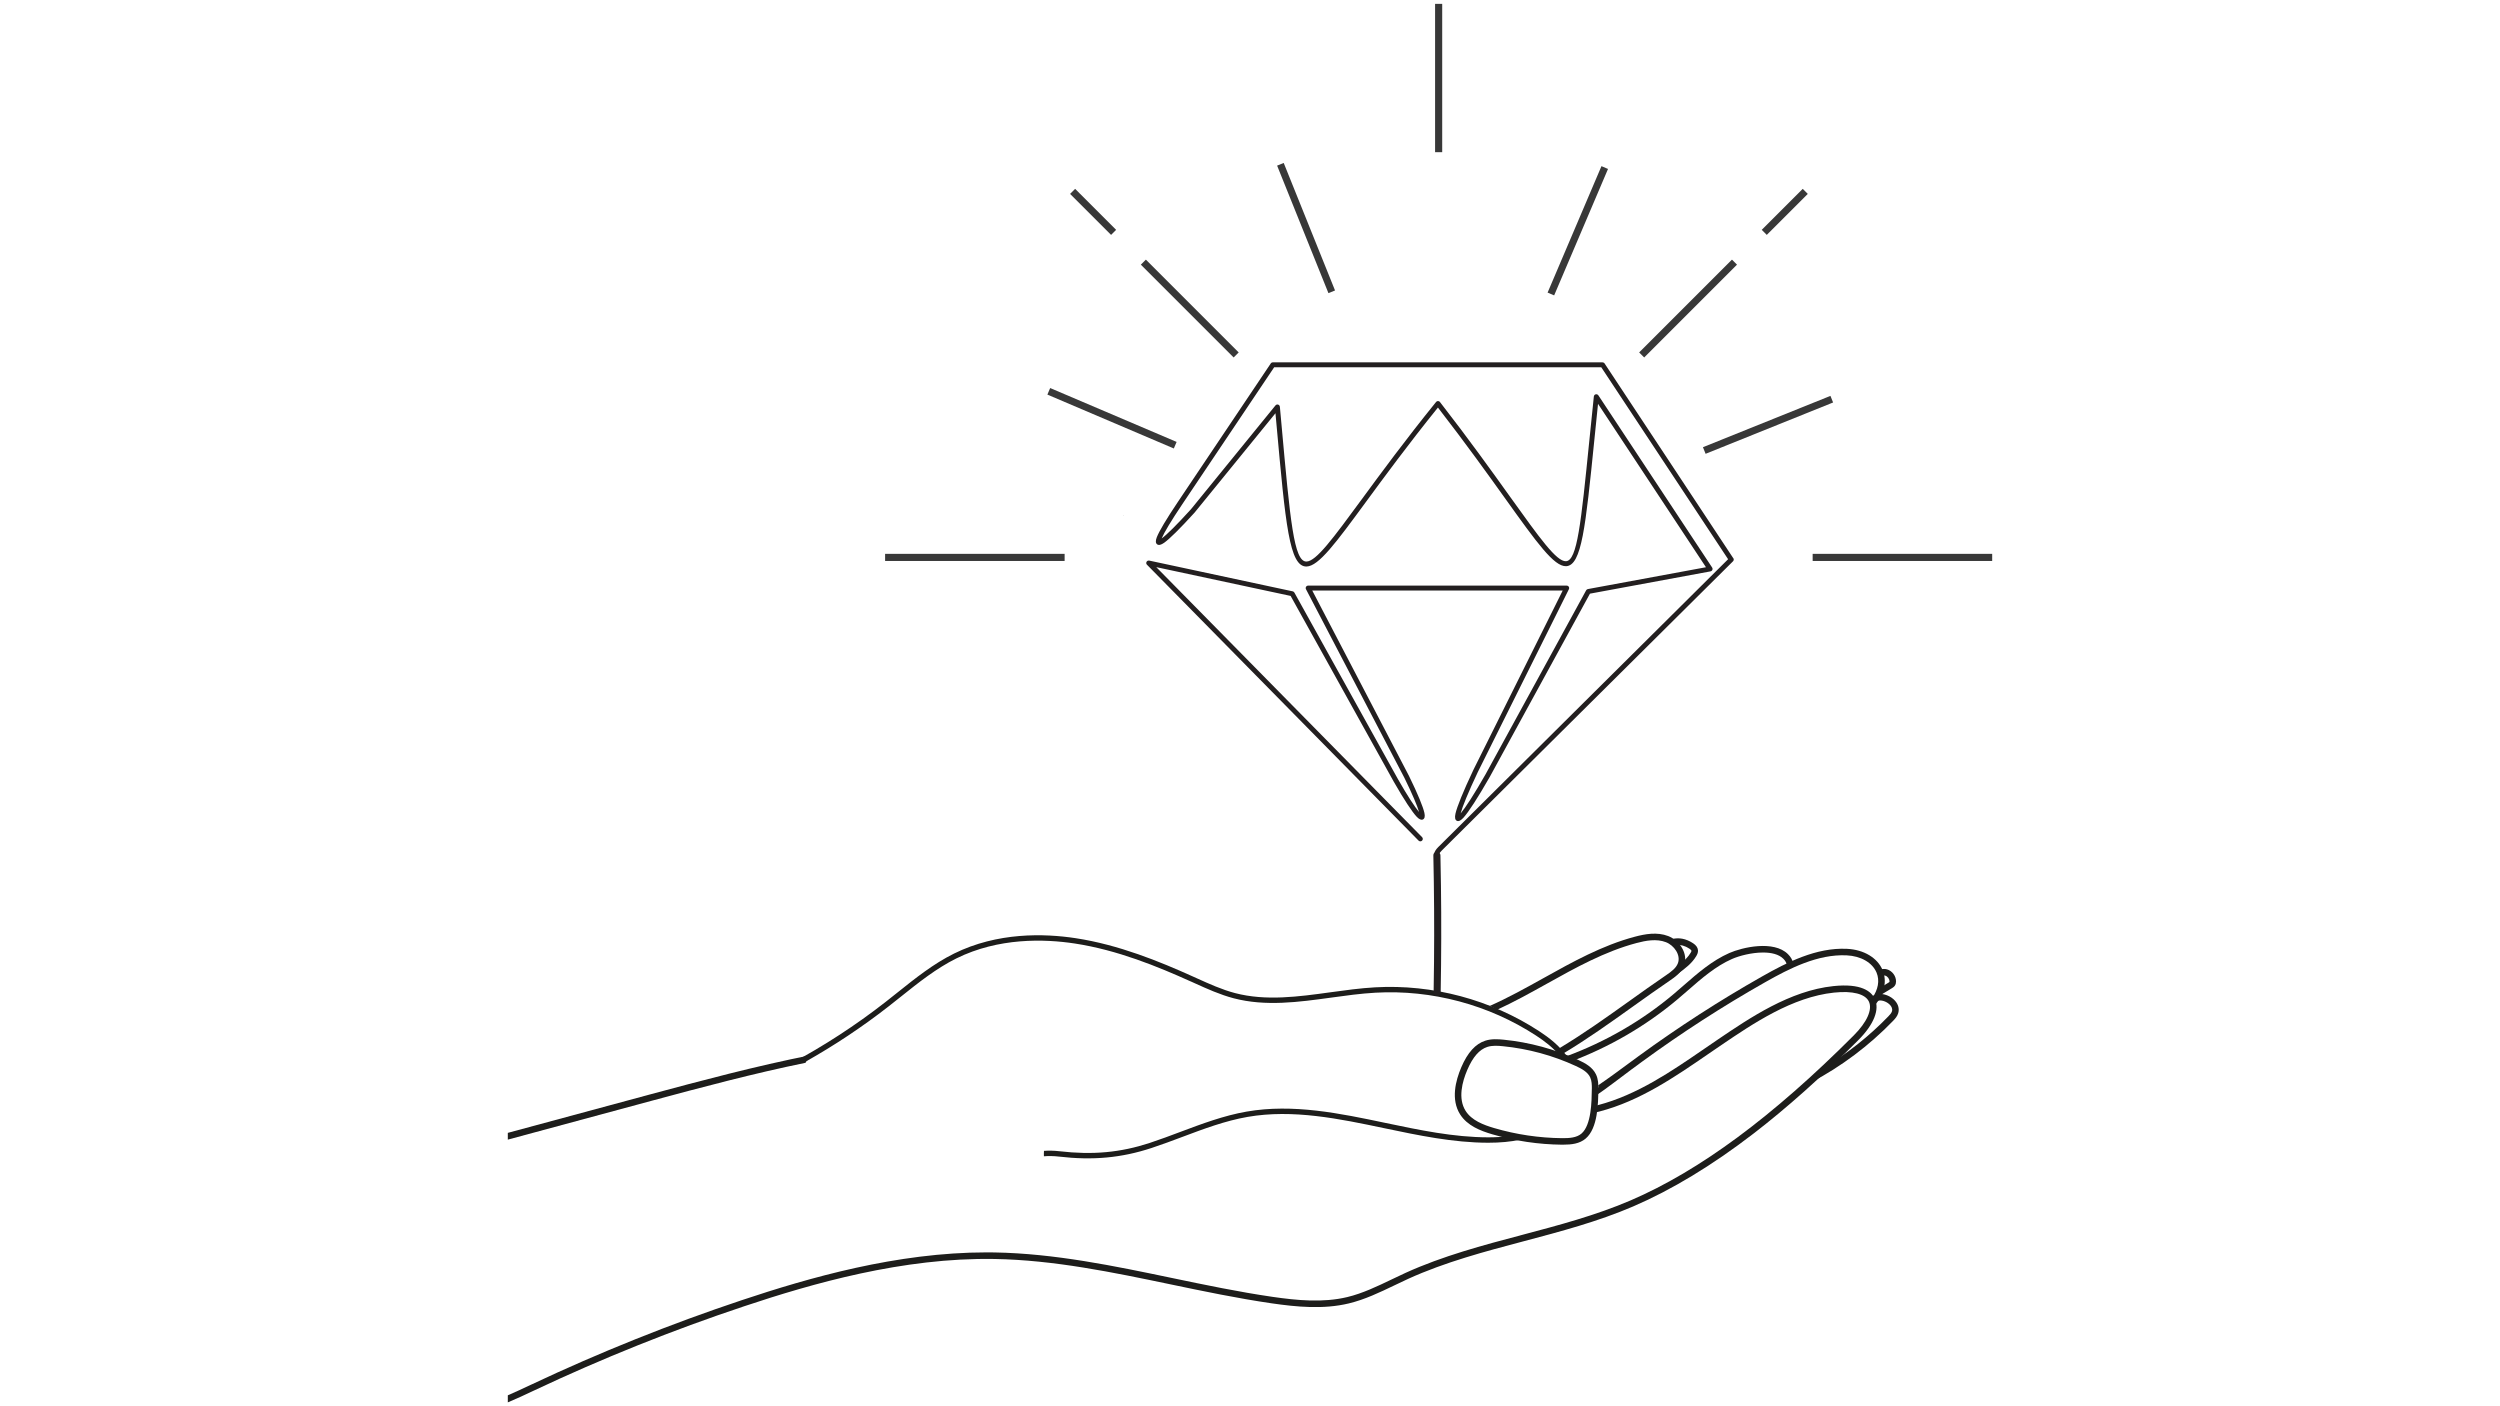 <?xml version="1.0" encoding="UTF-8"?>
<svg id="Layer_1" data-name="Layer 1" xmlns="http://www.w3.org/2000/svg" viewBox="0 0 1920 1080">
  <defs>
    <style>
      .cls-1 {
        fill-rule: evenodd;
      }

      .cls-1, .cls-2 {
        fill: #231f20;
      }

      .cls-3 {
        stroke: #383838;
        stroke-miterlimit: 10;
        stroke-width: 5.47px;
      }

      .cls-3, .cls-4 {
        fill: none;
      }

      .cls-5 {
        fill: #1d1d1b;
      }
    </style>
  </defs>
  <g>
    <path class="cls-5" d="M1300.24,724.39h0c-5.6-3.67-10.9-4.4-15.83-3.28,1.57,1.12,2.6,2.77,3.1,4.59,3.21-.23,6.52,.62,9.98,2.89,1.11,.73,1.53,1.31,1.56,1.61,.02,.27-.17,.76-.58,1.46-1.91,3.25-4.77,5.96-7.78,8.38-.21,.75-.49,1.46-.85,2.07-.96,1.63-2.3,2.64-3.88,3.41-.51,.52-1.06,.99-1.7,1.35-.32,.18-.62,.36-.94,.54-.34,.53-.71,1.05-1.14,1.53-1.16,1.31-2.63,2.24-4.2,2.97-.15,.16-.31,.31-.46,.47-.81,.89-1.84,1.51-2.96,1.93-.56,.63-1.16,1.21-1.86,1.67-2.53,1.69-5.04,3.4-7.7,4.87-.9,.5-1.84,.79-2.78,.96-.2,.15-.42,.28-.62,.43-.24,.2-.85,.69-.98,.79-.5,.44-.99,.89-1.46,1.37-.15,.15-.29,.31-.43,.46-.22,.38-.5,.91-.52,.95-.2,.43-.47,.8-.74,1.16,11.62-4.78,21.77-12.21,31.59-19.42,4.84-3.56,10.33-7.59,13.73-13.37,.66-1.13,1.41-2.65,1.26-4.42-.17-2.03-1.45-3.85-3.81-5.39Z"/>
    <path class="cls-5" d="M1281.2,718.9c-8.55-3.29-17.78-1.59-25.67,.51-24.98,6.63-47.9,19.4-70.05,31.74-13.42,7.47-27.17,15.13-41.4,21.43,2.02,.73,3.77,1.8,5.25,3.12,13.27-6.08,26.08-13.19,38.59-20.16,21.89-12.2,44.52-24.81,68.9-31.28,7.12-1.89,15.37-3.45,22.58-.67,6.3,2.42,11.59,9.85,9.24,16.15-1.41,3.77-5.02,6.46-9.25,9.34-9.38,6.38-18.86,13.15-28.02,19.7-17.6,12.57-35.52,25.35-54.25,36.54,1.22,1.17,2.27,2.52,3.1,4,18.69-11.2,36.54-23.93,54.07-36.45,9.15-6.53,18.6-13.29,27.93-19.64,3.82-2.6,9.04-6.15,11.12-11.73,3.45-9.23-3.63-19.31-12.13-22.59Z"/>
    <path class="cls-5" d="M1296.38,760.55c10.4-9.08,21.16-18.48,33.74-24.03h0c5.58-2.47,15.2-4.99,23.93-4.99,6.23,0,12.01,1.28,15.56,4.8,1.41,1.4,2.24,2.84,2.59,4.36,1.16-.62,2.52-1.02,4.15-1.02,.29,0,.53,.06,.8,.08-.52-2.51-1.85-4.86-4.01-6.99-10.94-10.83-35.07-5.24-45.05-.83-13.27,5.86-24.32,15.51-35.01,24.84-2.61,2.28-5.3,4.63-7.97,6.87-24.31,20.45-52.26,36.54-82.08,47.55,1.04,1.34,1.9,2.83,2.5,4.42,30.07-11.2,58.26-27.48,82.81-48.13,2.7-2.28,5.42-4.64,8.04-6.93Z"/>
    <path class="cls-5" d="M1449.21,744.46c-1.46-.43-3.09-.38-4.82,.01,1.09,1.38,1.85,3.05,2.17,4.7,.08,0,.18-.03,.26-.03,.36,0,.69,.04,.98,.13h0c1.85,.54,3.32,2.48,3.34,4.41,0,.36-.04,.48-.05,.49-.07,.07-.45,.32-.63,.44-2.27,1.46-4.6,2.83-6.95,4.18-.18,.96-.45,1.9-.87,2.78-1.07,2.24-2.66,4.25-4.56,5.96,5.16-2.69,10.21-5.57,15.09-8.7,.62-.4,1.57-1,2.21-2.06,.53-.87,.79-1.89,.78-3.13-.04-4.15-2.96-8.02-6.94-9.18Z"/>
    <path class="cls-5" d="M1253.35,821.08c2.64-1.95,5.27-3.89,7.91-5.82,30.18-22.05,61.97-42.57,94.5-60.98,18.56-10.51,40.23-21.62,62.48-20.57,11,.52,19.81,5.63,22.98,13.32,2.5,6.04,1.21,13.02-3.46,19.62,1.43,1.34,2.38,3.06,2.53,4.97,6.99-8.58,9.03-18.14,5.57-26.5-3.93-9.51-14.42-15.8-27.38-16.42-23.58-1.13-46.02,10.36-65.19,21.21-32.7,18.51-64.65,39.13-94.99,61.3-2.64,1.93-5.28,3.88-7.93,5.83-7.52,5.55-15.13,11.16-22.94,16.46,.58,1.84-1.83,6.23-2.12,8.17,8.69-5.8,19.73-14.47,28.03-20.6Z"/>
    <g>
      <path class="cls-4" d="M1408.3,759.82c-32.21,3.39-61.53,22.95-87.62,40.64-29.14,19.76-58.21,41.68-92.84,50.72-.64,.17-1.28,.3-1.91,.46,.88,8.02-3.84,16.58-14.2,16.22-21.4-.74-42.51,2.97-63.84-.29-9.74-1.49-19.34-3.55-29.12-4.84-3.57-.47-7.13-.96-10.66-1.55-2.33,2.01-5.48,3.26-9.49,3.17-115.43-2.61-226.53-51.35-342.72-38.92-5.39,.58-10.23-3-12.82-7.65-18.04,1.61-35.83,4.95-53.62,8.49-1.73,2.01-4.22,3.56-7.59,4.3-16.44,3.63-33.09,7.29-50.03,6.88-13.63-.33-17.53-15.55-11.69-24.06-40.49,8.2-80.61,18.88-120.52,29.61-36.56,9.83-73.1,19.71-109.63,29.63v201.68c6.46-2.73,12.83-5.73,19.06-8.67,52.48-24.75,106.43-46.39,161.47-64.76,62.5-20.86,127.41-37.64,193.29-36.51,72.02,1.23,141.82,23.71,213.09,34.08,19.37,2.82,39.32,4.72,58.35,.14,15.87-3.82,30.3-11.95,45.16-18.71,55.18-25.12,117.24-31.72,172.93-55.68,64.22-27.64,122.99-78.01,172.1-127.21,21.31-21.35,17.7-40.82-17.15-37.15Z"/>
      <g>
        <path class="cls-5" d="M623.2,810.26c-43.18,8.56-85.16,19.83-124.22,30.33-36.17,9.72-72.61,19.57-108.98,29.45v5.2c36.81-9.99,73.69-19.96,110.28-29.8,38.75-10.42,78.2-21,118.38-29.21,.94-2.36,2.44-4.45,4.54-5.96Z"/>
        <path class="cls-5" d="M1439.8,766.98c-2.7-5.65-10.4-11.91-31.76-9.65-33.39,3.51-64.1,24.33-88.77,41.05-3.42,2.32-6.84,4.67-10.27,7.03-25.39,17.44-51.65,35.47-81.79,43.34-.58,.15-1.16,.27-1.73,.42,.43,1.64,.61,3.34,.54,5.03,.82-.2,1.64-.38,2.46-.59,30.99-8.09,57.62-26.38,83.36-44.06,3.42-2.35,6.83-4.69,10.25-7.01,24.21-16.41,54.33-36.84,86.48-40.22,14.19-1.49,23.92,1,26.71,6.83,2.92,6.12-1.41,15.86-11.6,26.06-62.34,62.46-118.38,103.89-171.32,126.68-26.76,11.52-55.57,19.15-83.43,26.53-29.92,7.93-60.87,16.12-89.55,29.18-3.58,1.63-7.17,3.36-10.65,5.03-10.93,5.25-22.23,10.69-34.05,13.53-18.6,4.47-38.58,2.56-57.4-.18-25.86-3.76-51.98-9.22-77.24-14.49-44.31-9.25-90.12-18.82-136.17-19.61-2.05-.03-4.1-.05-6.14-.05-69.01,0-136.49,19.51-187.99,36.69-54.94,18.34-109.36,40.16-161.75,64.87l-.2,.09c-5.88,2.77-11.81,5.57-17.79,8.13v5.43c6.84-2.84,13.5-5.99,19.93-9.02l.2-.09c52.21-24.62,106.44-46.38,161.2-64.65,52.64-17.57,122.08-37.58,192.46-36.38,45.58,.78,91.15,10.3,135.23,19.5,25.33,5.29,51.53,10.76,77.54,14.55,19.32,2.81,39.87,4.77,59.3,.09,12.34-2.97,23.88-8.52,35.05-13.88,3.46-1.66,7.03-3.38,10.56-4.99,28.3-12.88,59.03-21.02,88.76-28.89,28.03-7.43,57.02-15.1,84.13-26.77,29.62-12.75,60.66-31.53,92.25-55.84,25.66-19.74,52.04-43.26,80.63-71.91,11.93-11.95,16.51-23.53,12.57-31.77Z"/>
      </g>
    </g>
    <g>
      <path class="cls-5" d="M914.55,753.76c.97,.44,1.93,.87,2.9,1.31,9.63,4.36,19.59,8.88,30.05,11.62,24.49,6.43,50.03,2.9,74.73-.51,11.21-1.55,22.79-3.15,34.1-3.79,43.28-2.45,87.1,9.25,123.39,32.95,5.98,3.91,13.28,9.24,18.67,16.11,.12,0,.23-.02,.36-.02,2.01,0,3.79,.34,5.37,.93-5.86-9.04-14.91-15.75-22.14-20.47-37.03-24.18-81.73-36.12-125.89-33.62-11.47,.65-23.14,2.26-34.43,3.82-24.3,3.36-49.43,6.83-73.12,.61-10.12-2.66-19.92-7.1-29.4-11.39-.97-.44-1.94-.88-2.91-1.31-25.98-11.72-56.99-24.38-90.03-29.45-24.25-3.72-60.16-4.69-93.49,11.79-15.78,7.81-29.74,18.96-43.23,29.74-3.15,2.52-6.41,5.13-9.64,7.64-22.77,17.76-47.1,33.58-72.58,47.22,3.6-.85,7.3-1.35,11.11-1.38,22.36-12.57,43.79-26.81,64-42.58,3.24-2.53,6.51-5.14,9.68-7.67,13.32-10.65,27.1-21.66,42.48-29.26,32.36-16,67.37-15.03,91.03-11.41,32.54,4.99,63.23,17.52,88.95,29.13Z"/>
      <path class="cls-5" d="M1158.19,872.61c-4.7,.56-9.74,.87-15.26,.86-26.38-.03-53.07-5.64-78.88-11.06-34.9-7.34-70.98-14.92-106.62-8.71-17.55,3.06-34.44,9.41-50.79,15.55-7.72,2.9-15.7,5.9-23.63,8.51-22.48,7.39-43.85,9.36-69.29,6.39-4.19-.49-8.15-.55-11.94-.29-.1,1.4-.12,2.79-.06,4.16,3.68-.27,7.5-.23,11.52,.24,26.06,3.04,47.98,1.01,71.06-6.57,8.01-2.63,16.03-5.65,23.79-8.56,16.16-6.08,32.87-12.36,50.04-15.35,34.86-6.07,70.54,1.43,105.06,8.69,26.02,5.47,52.92,11.12,79.73,11.15,9.25,0,17.33-.76,24.54-2.31-1.41-.12-2.69-.43-3.87-.86-1.9-.24-3.7-.86-5.4-1.82Z"/>
    </g>
    <path class="cls-5" d="M1199.67,879.12c-18.14-.18-36.16-2.86-53.57-7.97-9.13-2.68-19.21-6.59-24.74-15.32-7.2-11.35-3.47-25.93,.92-36.17,4.86-11.33,10.91-18.01,18.49-20.43,4.73-1.51,9.73-1.17,14.05-.74,19.93,2,39.26,7.25,57.46,15.62,5.43,2.5,10.82,5.56,13.43,10.99,1.77,3.67,1.87,7.69,1.83,11.16v.14c-.13,11.2-.35,29.96-9.71,37.99-4.71,4.05-11.01,4.72-17.23,4.72-.32,0-.64,0-.96,0Zm22.87-42.91c.03-2.91-.04-6.23-1.34-8.93-1.92-4-6.43-6.5-11.01-8.6-17.69-8.13-36.49-13.24-55.87-15.18-3.99-.4-8.21-.69-12.03,.53-6.11,1.95-11.15,7.71-15.4,17.63-3.92,9.13-7.32,22-1.3,31.5,4.64,7.32,13.68,10.77,21.91,13.19,16.96,4.97,34.53,7.59,52.2,7.76,5.54,.05,11.17-.33,14.86-3.51,7.63-6.56,7.84-24.57,7.96-34.25v-.14h0Z"/>
    <path class="cls-5" d="M1455.44,768.63c-3.24-3.68-8.77-5.84-13.17-5.16-2.03,.32-3.82,1.18-5.44,2.32,1.35,1.07,2.44,2.44,3.15,3.93,.98-.65,2-1.13,3.06-1.29,2.73-.42,6.52,1.12,8.63,3.52,.94,1.06,1.93,2.75,1.36,4.73-.39,1.33-1.49,2.55-2.79,3.89-14.68,15.18-31.2,28.28-49.2,39.18-.56,2.48-2.05,4.75-4.27,5.93-1.37,.72-2.76,1.33-4.16,1.84-.18,.17-.34,.35-.52,.52-1.41,1.34-2.94,2.39-4.55,3.24l.45,1.58,2.73-1.44c23.45-12.36,44.69-28.3,63.12-47.36,1.71-1.77,3.3-3.55,4-5.98,.94-3.25,.09-6.61-2.41-9.44Z"/>
  </g>
  <path class="cls-1" d="M1331.16,428.71l-98.84-149.57c-.36-.55-.97-.85-1.58-.85h-253.22c-.71,0-1.33,.39-1.66,.97l-70.95,105.76c-9.27,13.82-14.71,23-16.5,27.62-1.06,2.73-.94,4.54,.32,5.44,1.19,.85,2.97,.44,5.31-1.21,4.2-2.98,12.07-10.73,23.36-23.15l62.16-76.35,.77,8.53c6.95,76.85,9.9,109.47,23.08,109.19,9.35-.2,22.59-18.23,45.6-49.56,14.21-19.35,32.21-43.87,55.32-72.53,21.57,27.84,38.57,51.58,52.1,70.47,23.85,33.31,37.08,51.77,46.37,51.37,11.91-.51,14.9-30.11,21.61-96.49,.88-8.67,1.82-18,2.87-28.19l82.9,125.48-90.7,16.77c-.6,.11-1.09,.49-1.34,1l-77.31,141.4c-8.84,15.47-15.34,25.48-19.09,29.93,1.47-5.42,5.76-16,13.26-31.86l69.92-140.39c.47-.94,.09-2.08-.85-2.55-.27-.14-.56-.2-.85-.2h-198.56c-1.05,0-1.9,.85-1.9,1.9,0,.38,.11,.73,.3,1.03l75.57,144.84c6.2,12.65,9.84,21.38,11.21,26.15-3.34-3.97-8.84-12.34-16.18-25.2l-79.59-143.36c-.28-.5-.75-.82-1.26-.94l-110.21-23.62c-1.02-.22-2.03,.44-2.25,1.46-.14,.68,.09,1.34,.57,1.78l208.54,211.82c.73,.75,1.93,.76,2.68,.02,.75-.73,.76-1.93,.02-2.68l-204.16-207.38,103.19,22.11,79.19,142.64c8.2,14.35,14.21,23.3,17.59,26.91,1.9,2.03,3.52,2.74,4.79,2.15,1.37-.64,1.78-2.35,1.16-5.12-1.03-4.59-4.86-14.11-11.88-28.44l-74.24-142.29h192.36l-68.57,137.68c-8.09,17.12-12.54,28.28-13.78,33.6-.72,3.1-.32,4.98,1.13,5.62,1.34,.59,3.06-.27,5.12-2.57,3.81-4.28,10.67-14.72,20.07-31.18l76.94-140.73,92.54-17.11c.27-.04,.54-.14,.79-.3,.87-.58,1.11-1.75,.53-2.63l-87.4-132.28c-.3-.46-.8-.78-1.39-.84-1.04-.11-1.97,.65-2.08,1.69-1.24,11.86-2.37,23.11-3.42,33.47-6.48,64.13-9.36,92.71-18,93.08-7.23,.31-20.03-17.56-43.12-49.79-13.84-19.33-31.32-43.74-53.62-72.43-.1-.13-.21-.25-.34-.36-.82-.66-2.01-.53-2.67,.28-23.78,29.4-42.35,54.68-56.93,74.54-22.3,30.37-35.14,47.85-42.61,48.01-9.65,.21-12.5-31.36-19.23-105.75l-1.19-13.08c-.03-.52-.26-1.02-.7-1.37-.81-.66-2.01-.54-2.66,.27l-64.96,79.8c-10.86,11.95-18.41,19.44-22.47,22.41,1.86-4.5,7.11-13.29,15.94-26.45l70.47-105.04h251.2l97.42,147.42-222.64,221.11c-1.76,1.78-2.64,3.26-2.91,4.48-.1,.46-.11,.87-.07,1.27,1.22-.38,2.51-.46,3.72-.2,.13-.07,.25-.15,.38-.21-.13-.03-.24-.07-.32-.1,.15-.56,.72-1.39,1.9-2.58l223.72-222.18c.65-.65,.73-1.65,.24-2.39Z"/>
  <path class="cls-1" d="M862.83,396.17c-.18-.13-.02-.16,.23-.26-.07,.23-.1,.35-.23,.26Z"/>
  <path class="cls-1" d="M1120.43,626.95c-.2-.09-.06-.14,.17-.27-.02,.22-.03,.33-.17,.27Z"/>
  <path class="cls-2" d="M1100.81,656.94c.59,27.28,.77,54.56,.52,81.84-.07,7.71-.18,15.42-.31,23.13-.06,3.5,5.37,3.5,5.43,0,.49-27.28,.56-54.56,.2-81.85-.1-7.71-.24-15.42-.4-23.13-.08-3.49-5.51-3.5-5.43,0h0Z"/>
  <g>
    <g>
      <line class="cls-3" x1="679.76" y1="428.09" x2="817.63" y2="428.09"/>
      <line class="cls-3" x1="1392.12" y1="428.09" x2="1530" y2="428.09"/>
    </g>
    <line class="cls-3" x1="1104.88" y1="2.97" x2="1104.88" y2="116.88"/>
    <line class="cls-3" x1="878.11" y1="201.33" x2="949.38" y2="272.6"/>
    <line class="cls-3" x1="823.76" y1="146.98" x2="855.25" y2="178.46"/>
    <line class="cls-3" x1="1332.08" y1="201.33" x2="1260.81" y2="272.6"/>
    <line class="cls-3" x1="1386.44" y1="146.98" x2="1354.95" y2="178.46"/>
    <line class="cls-3" x1="805.46" y1="300.53" x2="902.57" y2="341.91"/>
    <line class="cls-3" x1="1232.44" y1="128.68" x2="1191.07" y2="225.79"/>
    <line class="cls-3" x1="983.36" y1="126.18" x2="1022.77" y2="224.1"/>
    <line class="cls-3" x1="1406.8" y1="306.57" x2="1308.88" y2="345.99"/>
  </g>
</svg>